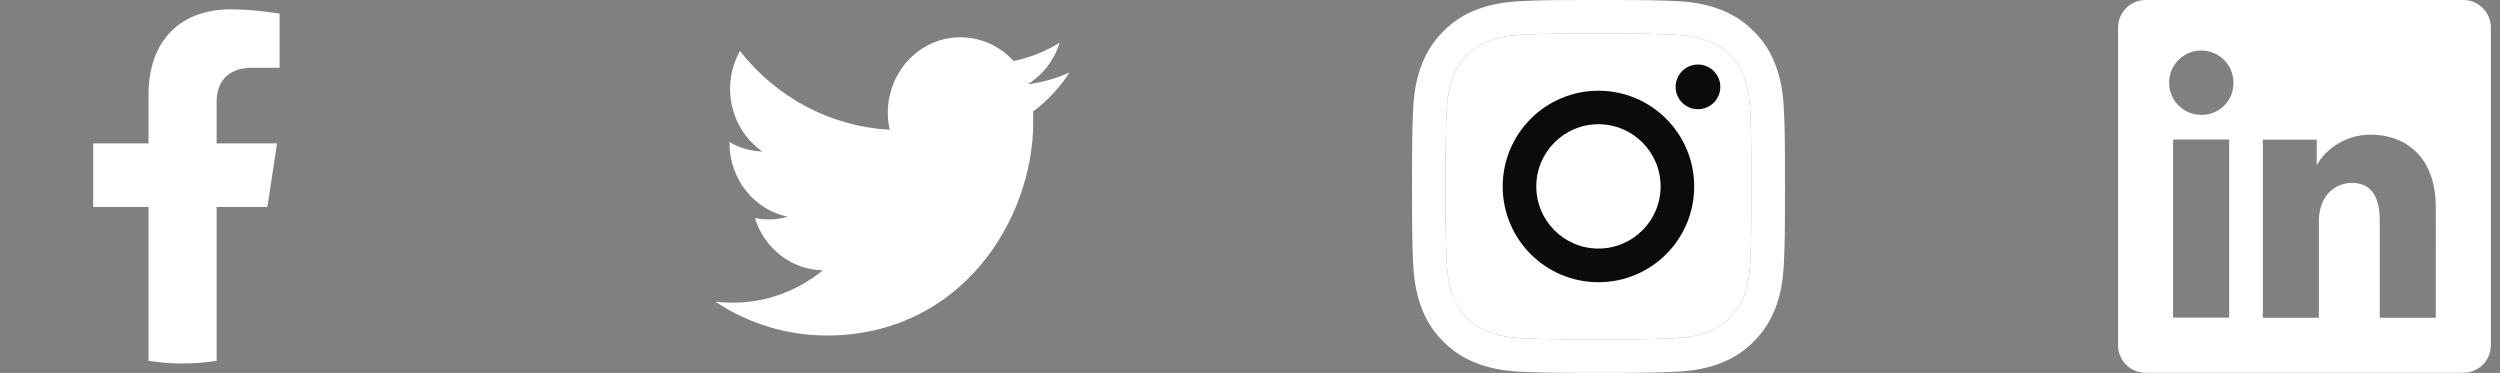 <svg width="181" height="27" viewBox="0 0 181 27" fill="none" xmlns="http://www.w3.org/2000/svg">
<rect x="0" y="0" width="181" height="27" fill="#808080" stroke="none"/>
<g clip-path="url(#clip0_39_65)">
<path d="M19.358 14.989L20.058 10.383H15.683V7.396C15.683 6.136 16.293 4.907 18.252 4.907H20.243V0.986C20.243 0.986 18.437 0.675 16.712 0.675C13.107 0.675 10.753 2.881 10.753 6.873V10.383H6.748V14.989H10.753V26.123C11.557 26.25 12.38 26.316 13.218 26.316C14.056 26.316 14.879 26.25 15.683 26.123V14.989H19.358Z" fill="white"/>
</g>
<g clip-path="url(#clip1_39_65)">
<path d="M74.797 8.076C74.807 8.313 74.807 8.54 74.807 8.777C74.818 15.978 69.527 24.291 59.852 24.291C56.998 24.291 54.197 23.439 51.791 21.841C52.208 21.895 52.624 21.916 53.041 21.916C55.405 21.916 57.706 21.096 59.571 19.573C57.321 19.53 55.342 18.008 54.655 15.784C55.447 15.946 56.259 15.914 57.029 15.687C54.582 15.19 52.822 12.956 52.812 10.354C52.812 10.332 52.812 10.31 52.812 10.289C53.541 10.71 54.363 10.947 55.197 10.969C52.895 9.371 52.176 6.186 53.572 3.692C56.248 7.104 60.185 9.166 64.413 9.393C63.986 7.503 64.57 5.517 65.934 4.178C68.048 2.116 71.381 2.224 73.38 4.416C74.557 4.178 75.692 3.725 76.724 3.088C76.328 4.351 75.505 5.42 74.412 6.1C75.453 5.97 76.474 5.679 77.432 5.247C76.724 6.348 75.828 7.298 74.797 8.076Z" fill="white"/>
</g>
<g clip-path="url(#clip2_39_65)">
<path d="M115.728 2.432C119.333 2.432 119.756 2.448 121.181 2.513C122.499 2.572 123.212 2.791 123.689 2.979C124.321 3.225 124.771 3.514 125.242 3.986C125.714 4.457 126.008 4.907 126.249 5.539C126.432 6.016 126.657 6.729 126.716 8.047C126.78 9.472 126.796 9.895 126.796 13.501C126.796 17.106 126.78 17.529 126.716 18.954C126.657 20.272 126.437 20.985 126.249 21.462C126.003 22.094 125.714 22.544 125.242 23.015C124.771 23.487 124.321 23.781 123.689 24.022C123.212 24.204 122.499 24.43 121.181 24.488C119.756 24.553 119.333 24.569 115.728 24.569C112.122 24.569 111.699 24.553 110.274 24.488C108.956 24.43 108.243 24.21 107.767 24.022C107.134 23.776 106.684 23.487 106.213 23.015C105.741 22.544 105.447 22.094 105.206 21.462C105.024 20.985 104.799 20.272 104.74 18.954C104.675 17.529 104.659 17.106 104.659 13.501C104.659 9.895 104.675 9.472 104.74 8.047C104.799 6.729 105.018 6.016 105.206 5.539C105.452 4.907 105.741 4.457 106.213 3.986C106.684 3.514 107.134 3.22 107.767 2.979C108.243 2.797 108.956 2.572 110.274 2.513C111.699 2.443 112.127 2.432 115.728 2.432ZM115.728 0C112.063 0 111.602 0.016 110.161 0.08C108.726 0.145 107.745 0.375 106.888 0.707C105.999 1.05 105.249 1.516 104.499 2.266C103.749 3.016 103.288 3.772 102.94 4.656C102.607 5.513 102.377 6.493 102.313 7.934C102.248 9.37 102.232 9.831 102.232 13.495C102.232 17.16 102.248 17.62 102.313 19.061C102.377 20.497 102.607 21.478 102.94 22.34C103.282 23.229 103.749 23.98 104.499 24.73C105.249 25.48 106.004 25.94 106.888 26.288C107.745 26.621 108.726 26.851 110.167 26.915C111.608 26.98 112.063 26.996 115.733 26.996C119.403 26.996 119.858 26.98 121.299 26.915C122.735 26.851 123.715 26.621 124.578 26.288C125.467 25.946 126.217 25.48 126.967 24.73C127.717 23.98 128.178 23.224 128.526 22.34C128.858 21.483 129.089 20.503 129.153 19.061C129.217 17.62 129.233 17.165 129.233 13.495C129.233 9.825 129.217 9.37 129.153 7.929C129.089 6.493 128.858 5.513 128.526 4.65C128.183 3.761 127.717 3.011 126.967 2.261C126.217 1.511 125.462 1.05 124.578 0.702C123.721 0.37 122.74 0.139 121.299 0.075C119.853 0.016 119.392 0 115.728 0Z" fill="white"/>
<path d="M115.728 2.432C119.333 2.432 119.756 2.448 121.181 2.513C122.499 2.572 123.212 2.791 123.689 2.979C124.321 3.225 124.771 3.514 125.242 3.986C125.714 4.457 126.008 4.907 126.249 5.539C126.432 6.016 126.657 6.729 126.716 8.047C126.78 9.472 126.796 9.895 126.796 13.501C126.796 17.106 126.78 17.529 126.716 18.954C126.657 20.272 126.437 20.985 126.249 21.462C126.003 22.094 125.714 22.544 125.242 23.015C124.771 23.487 124.321 23.781 123.689 24.022C123.212 24.204 122.499 24.43 121.181 24.488C119.756 24.553 119.333 24.569 115.728 24.569C112.122 24.569 111.699 24.553 110.274 24.488C108.956 24.43 108.243 24.21 107.767 24.022C107.134 23.776 106.684 23.487 106.213 23.015C105.741 22.544 105.447 22.094 105.206 21.462C105.024 20.985 104.799 20.272 104.74 18.954C104.675 17.529 104.659 17.106 104.659 13.501C104.659 9.895 104.675 9.472 104.74 8.047C104.799 6.729 105.018 6.016 105.206 5.539C105.452 4.907 105.741 4.457 106.213 3.986C106.684 3.514 107.134 3.22 107.767 2.979C108.243 2.797 108.956 2.572 110.274 2.513C111.699 2.443 112.127 2.432 115.728 2.432Z" fill="white"/>
<path d="M115.728 6.568C111.902 6.568 108.795 9.67 108.795 13.501C108.795 17.331 111.897 20.433 115.728 20.433C119.558 20.433 122.66 17.331 122.66 13.501C122.66 9.67 119.558 6.568 115.728 6.568ZM115.728 17.996C113.242 17.996 111.227 15.981 111.227 13.495C111.227 11.01 113.242 8.995 115.728 8.995C118.213 8.995 120.228 11.01 120.228 13.495C120.228 15.981 118.213 17.996 115.728 17.996Z" fill="#0C0B0B"/>
<path d="M122.933 7.907C123.827 7.907 124.551 7.183 124.551 6.289C124.551 5.396 123.827 4.671 122.933 4.671C122.04 4.671 121.315 5.396 121.315 6.289C121.315 7.183 122.04 7.907 122.933 7.907Z" fill="#0C0B0B"/>
</g>
<g clip-path="url(#clip3_39_65)">
<path d="M178.346 0H155.34C154.812 0 154.305 0.21 153.931 0.584C153.558 0.957 153.348 1.464 153.348 1.992V24.998C153.348 25.526 153.558 26.033 153.931 26.407C154.305 26.78 154.812 26.99 155.34 26.99H178.346C178.874 26.99 179.381 26.78 179.754 26.407C180.128 26.033 180.338 25.526 180.338 24.998V1.992C180.338 1.464 180.128 0.957 179.754 0.584C179.381 0.21 178.874 0 178.346 0ZM161.392 22.992H157.334V10.103H161.392V22.992ZM159.36 8.316C158.9 8.314 158.451 8.175 158.07 7.917C157.688 7.66 157.392 7.295 157.217 6.869C157.043 6.443 156.999 5.975 157.09 5.523C157.182 5.072 157.405 4.658 157.732 4.334C158.058 4.01 158.473 3.789 158.925 3.7C159.377 3.612 159.845 3.659 160.269 3.836C160.694 4.013 161.057 4.312 161.313 4.695C161.568 5.078 161.704 5.528 161.703 5.988C161.708 6.297 161.65 6.603 161.534 6.888C161.417 7.173 161.245 7.432 161.026 7.65C160.807 7.867 160.547 8.038 160.261 8.152C159.975 8.267 159.669 8.323 159.36 8.316ZM176.349 23.004H172.293V15.962C172.293 13.885 171.411 13.244 170.271 13.244C169.068 13.244 167.887 14.151 167.887 16.014V23.004H163.829V10.112H167.731V11.898H167.784C168.175 11.105 169.547 9.75 171.641 9.75C173.905 9.75 176.351 11.094 176.351 15.03L176.349 23.004Z" fill="white"/>
</g>
<defs>
<clipPath id="clip0_39_65">
<rect width="26.99" height="26.99" fill="white"/>
</clipPath>
<clipPath id="clip1_39_65">
<rect x="51.116" width="26.99" height="26.99" fill="white"/>
</clipPath>
<clipPath id="clip2_39_65">
<rect x="102.232" width="26.99" height="26.99" fill="white"/>
</clipPath>
<clipPath id="clip3_39_65">
<rect x="153.348" width="26.99" height="26.99" fill="white"/>
</clipPath>
</defs>
</svg>
